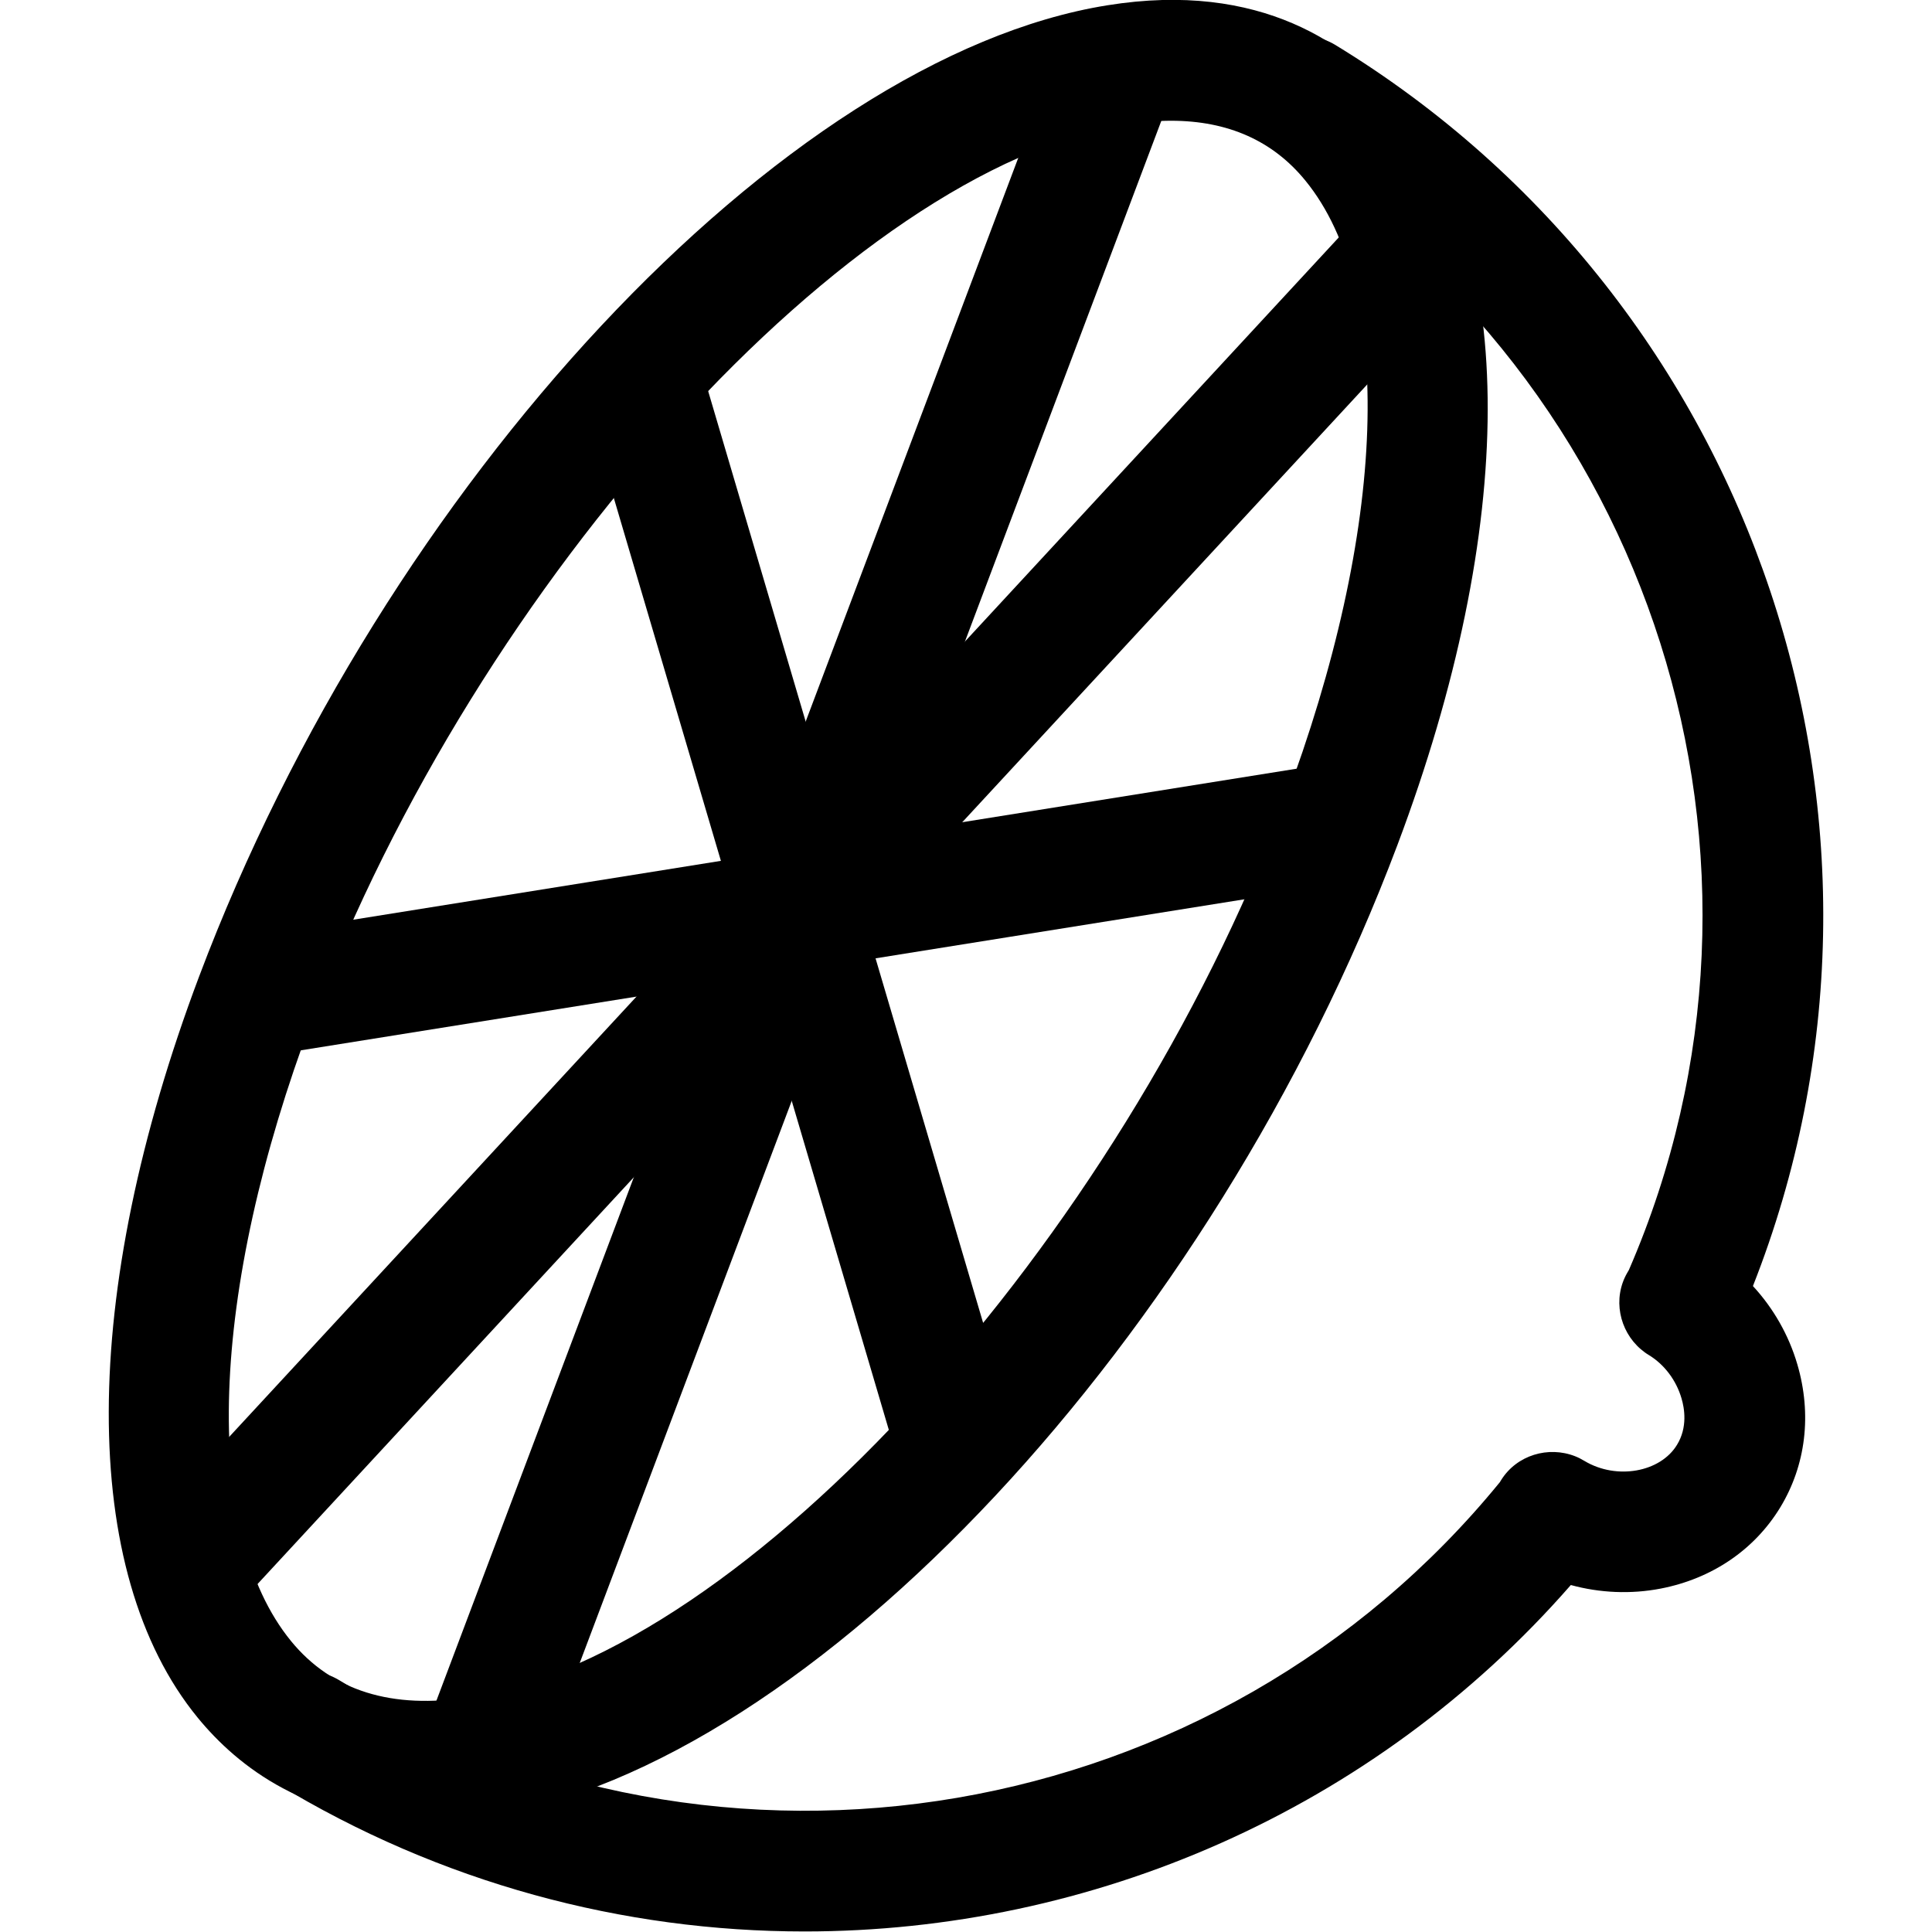 <svg xmlns="http://www.w3.org/2000/svg" viewBox="0 0 32 32"><!--! Font Icona - https://fonticona.com | License - https://fonticona.com/license | Copyright 2022 FontIcona.com --><path d="M7.023,30.173c-1.903,0-3.075-0.899-3.751-1.726c-1.97-2.411-1.96-6.999,0.025-12.271C6.37,8.016,12.977,0.948,18.339,0.088c2.547-0.411,4.036,0.663,4.831,1.637c1.97,2.411,1.961,6.998-0.024,12.27l0,0c-3.073,8.161-9.681,15.229-15.042,16.089C7.72,30.145,7.36,30.173,7.023,30.173z M19.397,2c-0.235,0-0.482,0.021-0.742,0.062C14.094,2.795,7.918,9.581,5.169,16.882c-1.705,4.528-1.839,8.475-0.348,10.3c0.673,0.823,1.672,1.136,2.965,0.927c4.562-0.732,10.738-7.519,13.488-14.819c1.704-4.527,1.838-8.475,0.347-10.299C21.083,2.331,20.338,2,19.397,2z"/><rect x="-1.726" y="14.07" transform="matrix(0.353 -0.936 0.936 0.353 -5.538 22.133)" width="29.907" height="2"/><rect x="4.135" y="14.069" transform="matrix(0.987 -0.158 0.158 0.987 -2.218 2.283)" width="18.185" height="2"/><rect x="-1.626" y="14.069" transform="matrix(0.679 -0.734 0.734 0.679 -6.817 14.556)" width="29.707" height="2"/><rect x="12.228" y="5.814" transform="matrix(0.959 -0.283 0.283 0.959 -3.727 4.365)" width="2" height="18.51"/><path d="M13.326,31.991c-3.002,0-6.029-0.798-8.747-2.452c-0.472-0.288-0.621-0.903-0.334-1.375c0.287-0.47,0.9-0.621,1.375-0.334c6.322,3.852,14.556,2.435,19.222-3.28c0.008-0.013,0.015-0.024,0.022-0.036c0.259-0.414,0.782-0.568,1.225-0.394c0.054,0.021,0.106,0.048,0.157,0.079c0.53,0.317,1.255,0.187,1.531-0.269c0.177-0.289,0.123-0.605,0.074-0.769c-0.087-0.298-0.282-0.558-0.536-0.714c-0.049-0.029-0.094-0.062-0.136-0.098c-0.362-0.309-0.471-0.844-0.227-1.267c0.009-0.016,0.018-0.03,0.027-0.046c2.938-6.768,0.417-14.733-5.905-18.584c-0.472-0.288-0.621-0.903-0.334-1.375c0.288-0.472,0.902-0.619,1.375-0.334c7.008,4.27,9.899,12.995,6.919,20.558c0.339,0.367,0.594,0.813,0.735,1.295c0.244,0.829,0.143,1.672-0.284,2.374c-0.428,0.701-1.131,1.178-1.979,1.342c-0.496,0.096-1.01,0.072-1.488-0.059C22.743,30,18.067,31.991,13.326,31.991z"/></svg>